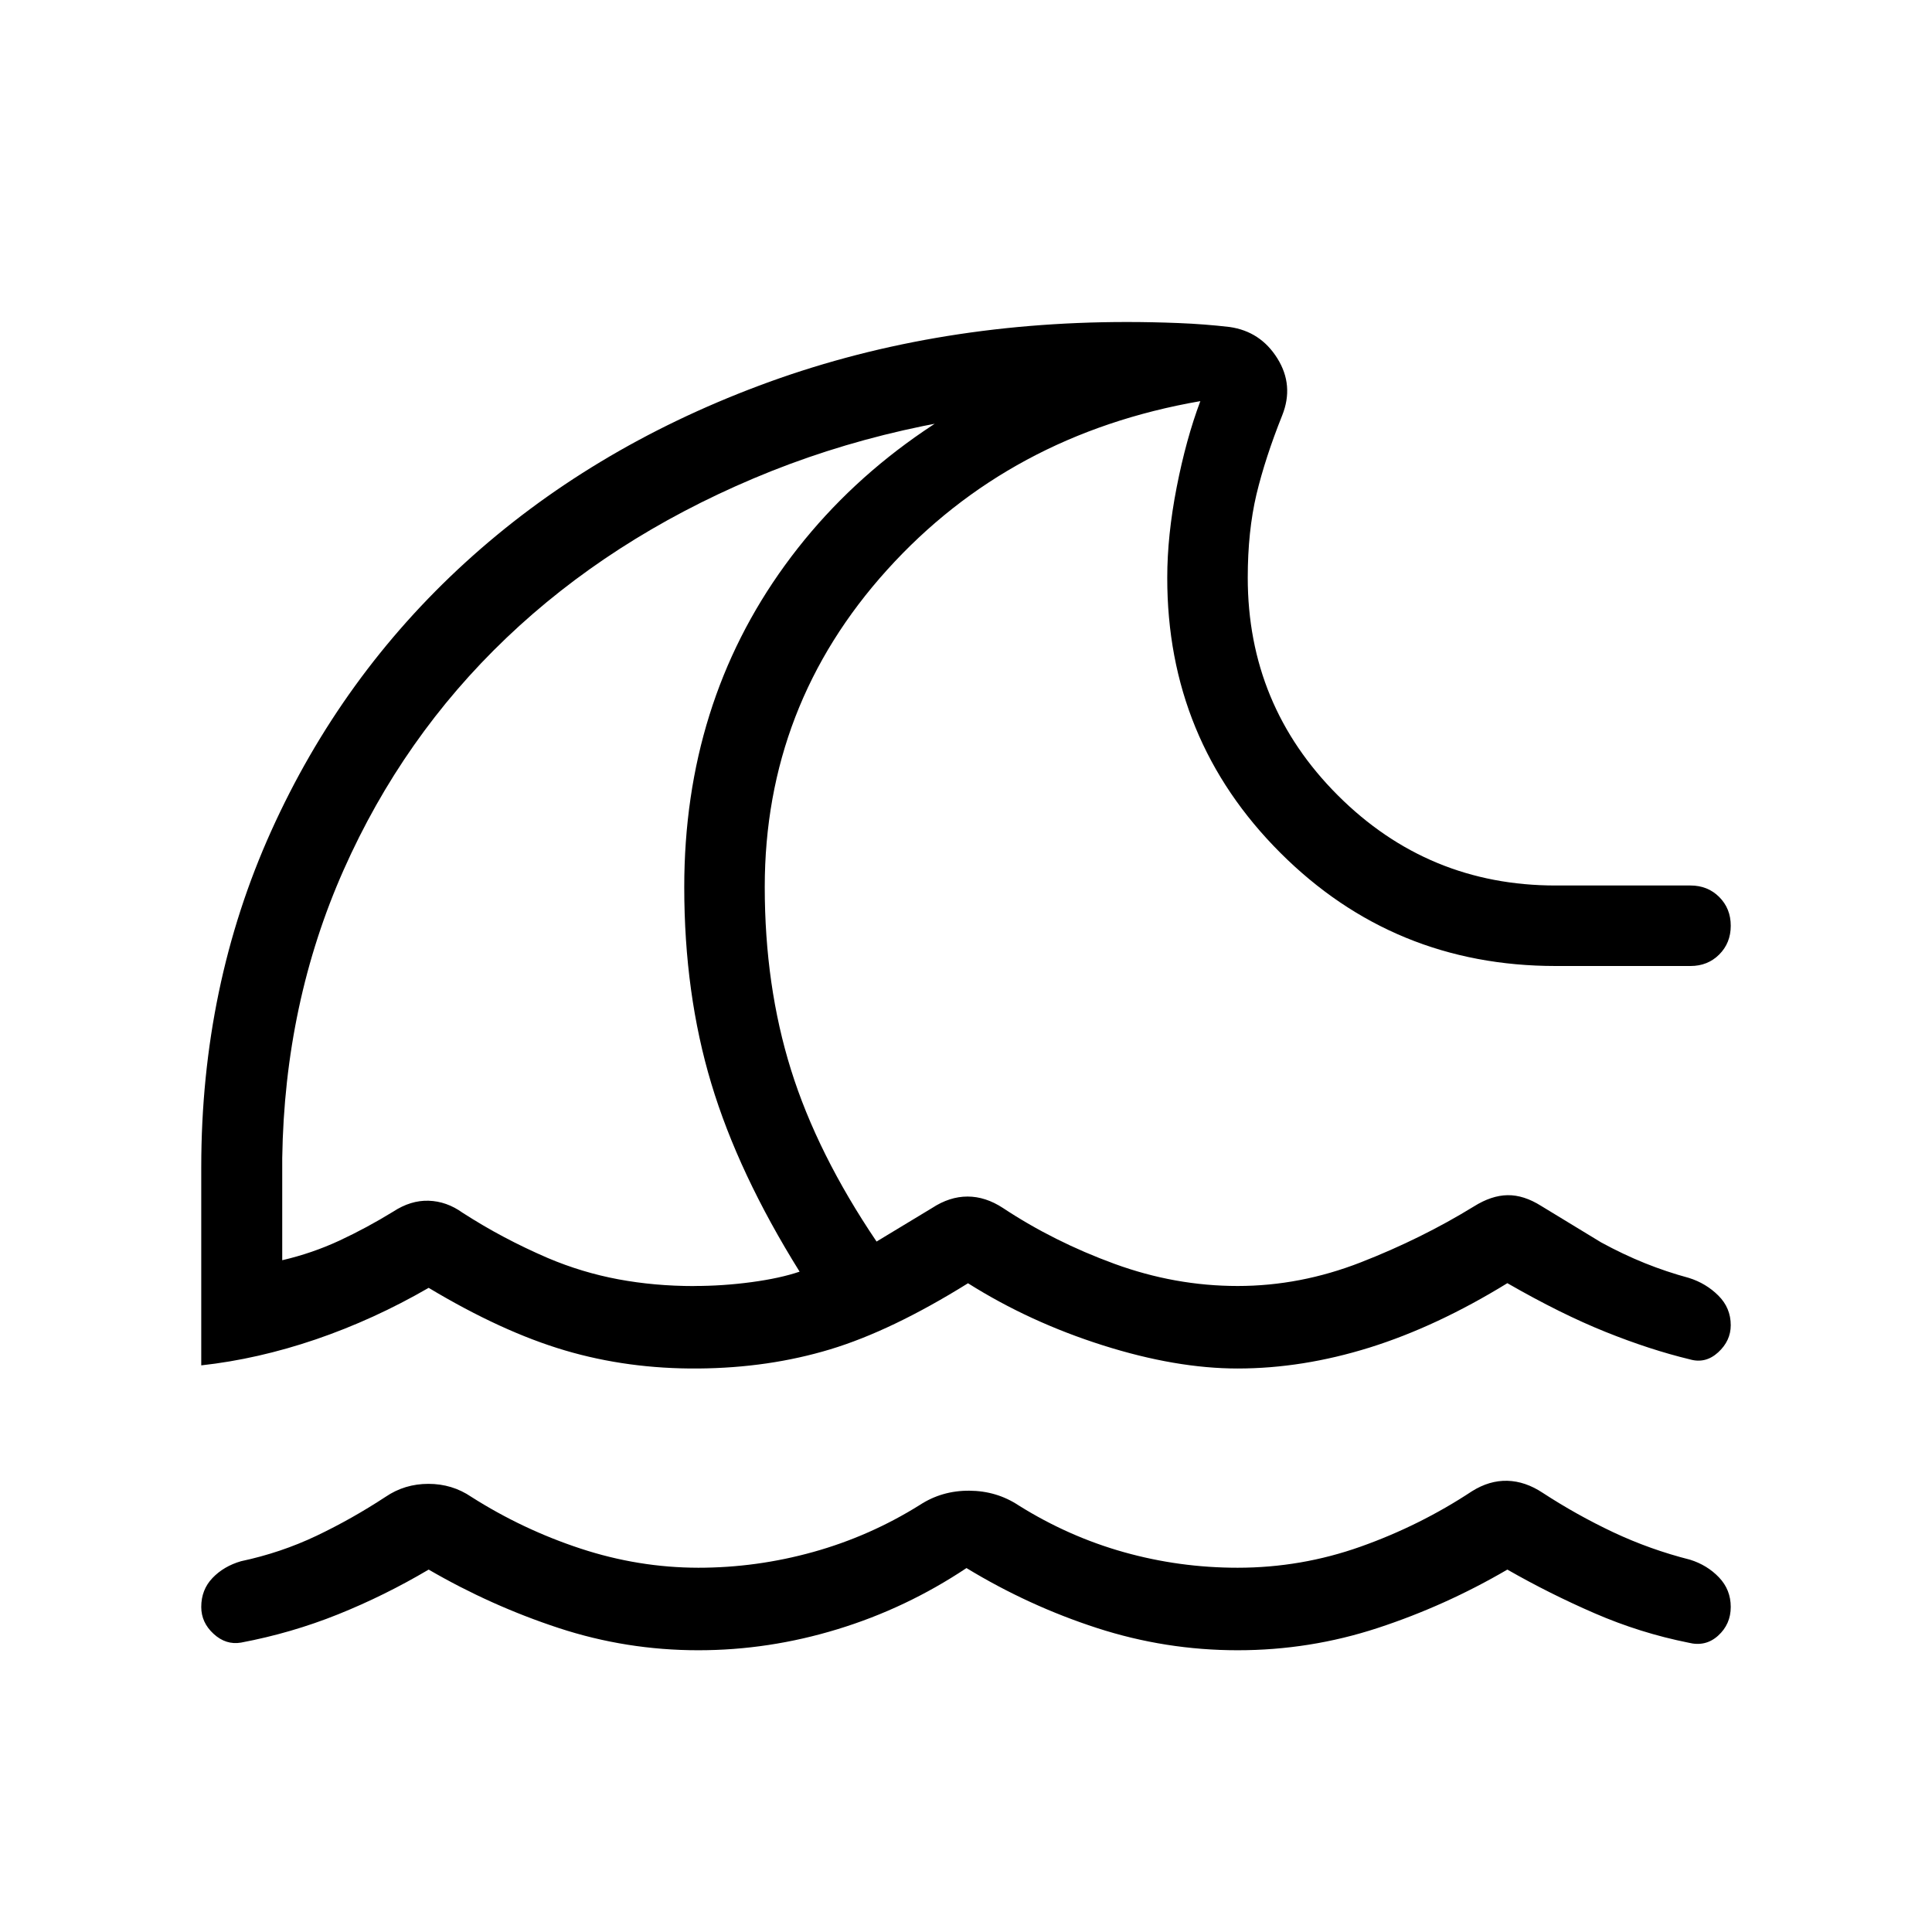<svg xmlns="http://www.w3.org/2000/svg" width="1em" height="1em" viewBox="0 0 24 24"><path fill="currentColor" d="M12.006 19.479q-.75.5-1.603.76q-.853.261-1.728.261q-.894 0-1.734-.276q-.841-.276-1.616-.726q-.55.325-1.128.557t-1.203.35q-.188.032-.341-.109q-.153-.14-.153-.334q0-.214.14-.36t.354-.208q.494-.105.936-.315q.441-.21.86-.485q.237-.161.532-.161t.532.161q.638.406 1.358.643t1.463.238q.725 0 1.428-.196t1.322-.583q.275-.18.616-.178t.615.184q.619.387 1.307.58t1.412.193q.789 0 1.527-.262t1.383-.688q.217-.136.44-.13t.44.15q.42.274.877.49q.458.215.952.34q.214.067.36.22t.146.367t-.156.356t-.369.088q-.6-.12-1.163-.364t-1.087-.544q-.77.45-1.612.726t-1.738.276t-1.747-.276t-1.622-.745M2.5 16.962V14.5q0-2.252.87-4.179t2.41-3.333t3.649-2.197T14 4q.31 0 .638.013t.637.049q.384.055.593.39t.06.708q-.21.525-.32.982q-.108.458-.108 1.033q0 1.587 1.12 2.706T19.324 11H21q.214 0 .357.143t.143.357t-.143.357T21 12h-1.675q-2.013 0-3.42-1.406T14.5 7.175q0-.523.117-1.122t.294-1.07q-2.369.411-3.89 2.095Q9.5 8.761 9.5 11.019q0 1.227.326 2.27t1.063 2.134l.69-.417q.217-.142.44-.142t.44.142q.633.419 1.386.694t1.53.275t1.53-.294t1.404-.694q.218-.137.419-.14t.418.134l.743.452q.275.15.543.258t.549.184q.213.067.366.22t.153.367q0 .194-.156.337t-.35.088q-.498-.12-1.05-.342q-.553-.222-1.219-.605q-.877.539-1.712.8q-.834.26-1.638.26q-.766 0-1.675-.288t-1.675-.771q-.948.59-1.712.821T8.675 17t-1.658-.225t-1.692-.777q-.679.393-1.401.64q-.722.246-1.424.323m6.125-.986q.356 0 .712-.048q.355-.048.596-.13q-.762-1.222-1.097-2.337q-.336-1.116-.336-2.44q0-2.276 1.252-4t3.498-2.58v.619q-2.108.13-3.891.885q-1.784.755-3.07 1.982t-2.02 2.88t-.763 3.58v1.269q.373-.087.711-.244q.339-.158.668-.36q.217-.142.44-.135t.421.149q.263.169.517.303q.254.135.543.26q.425.18.875.264t.944.084m-.235-5.771"/></svg>